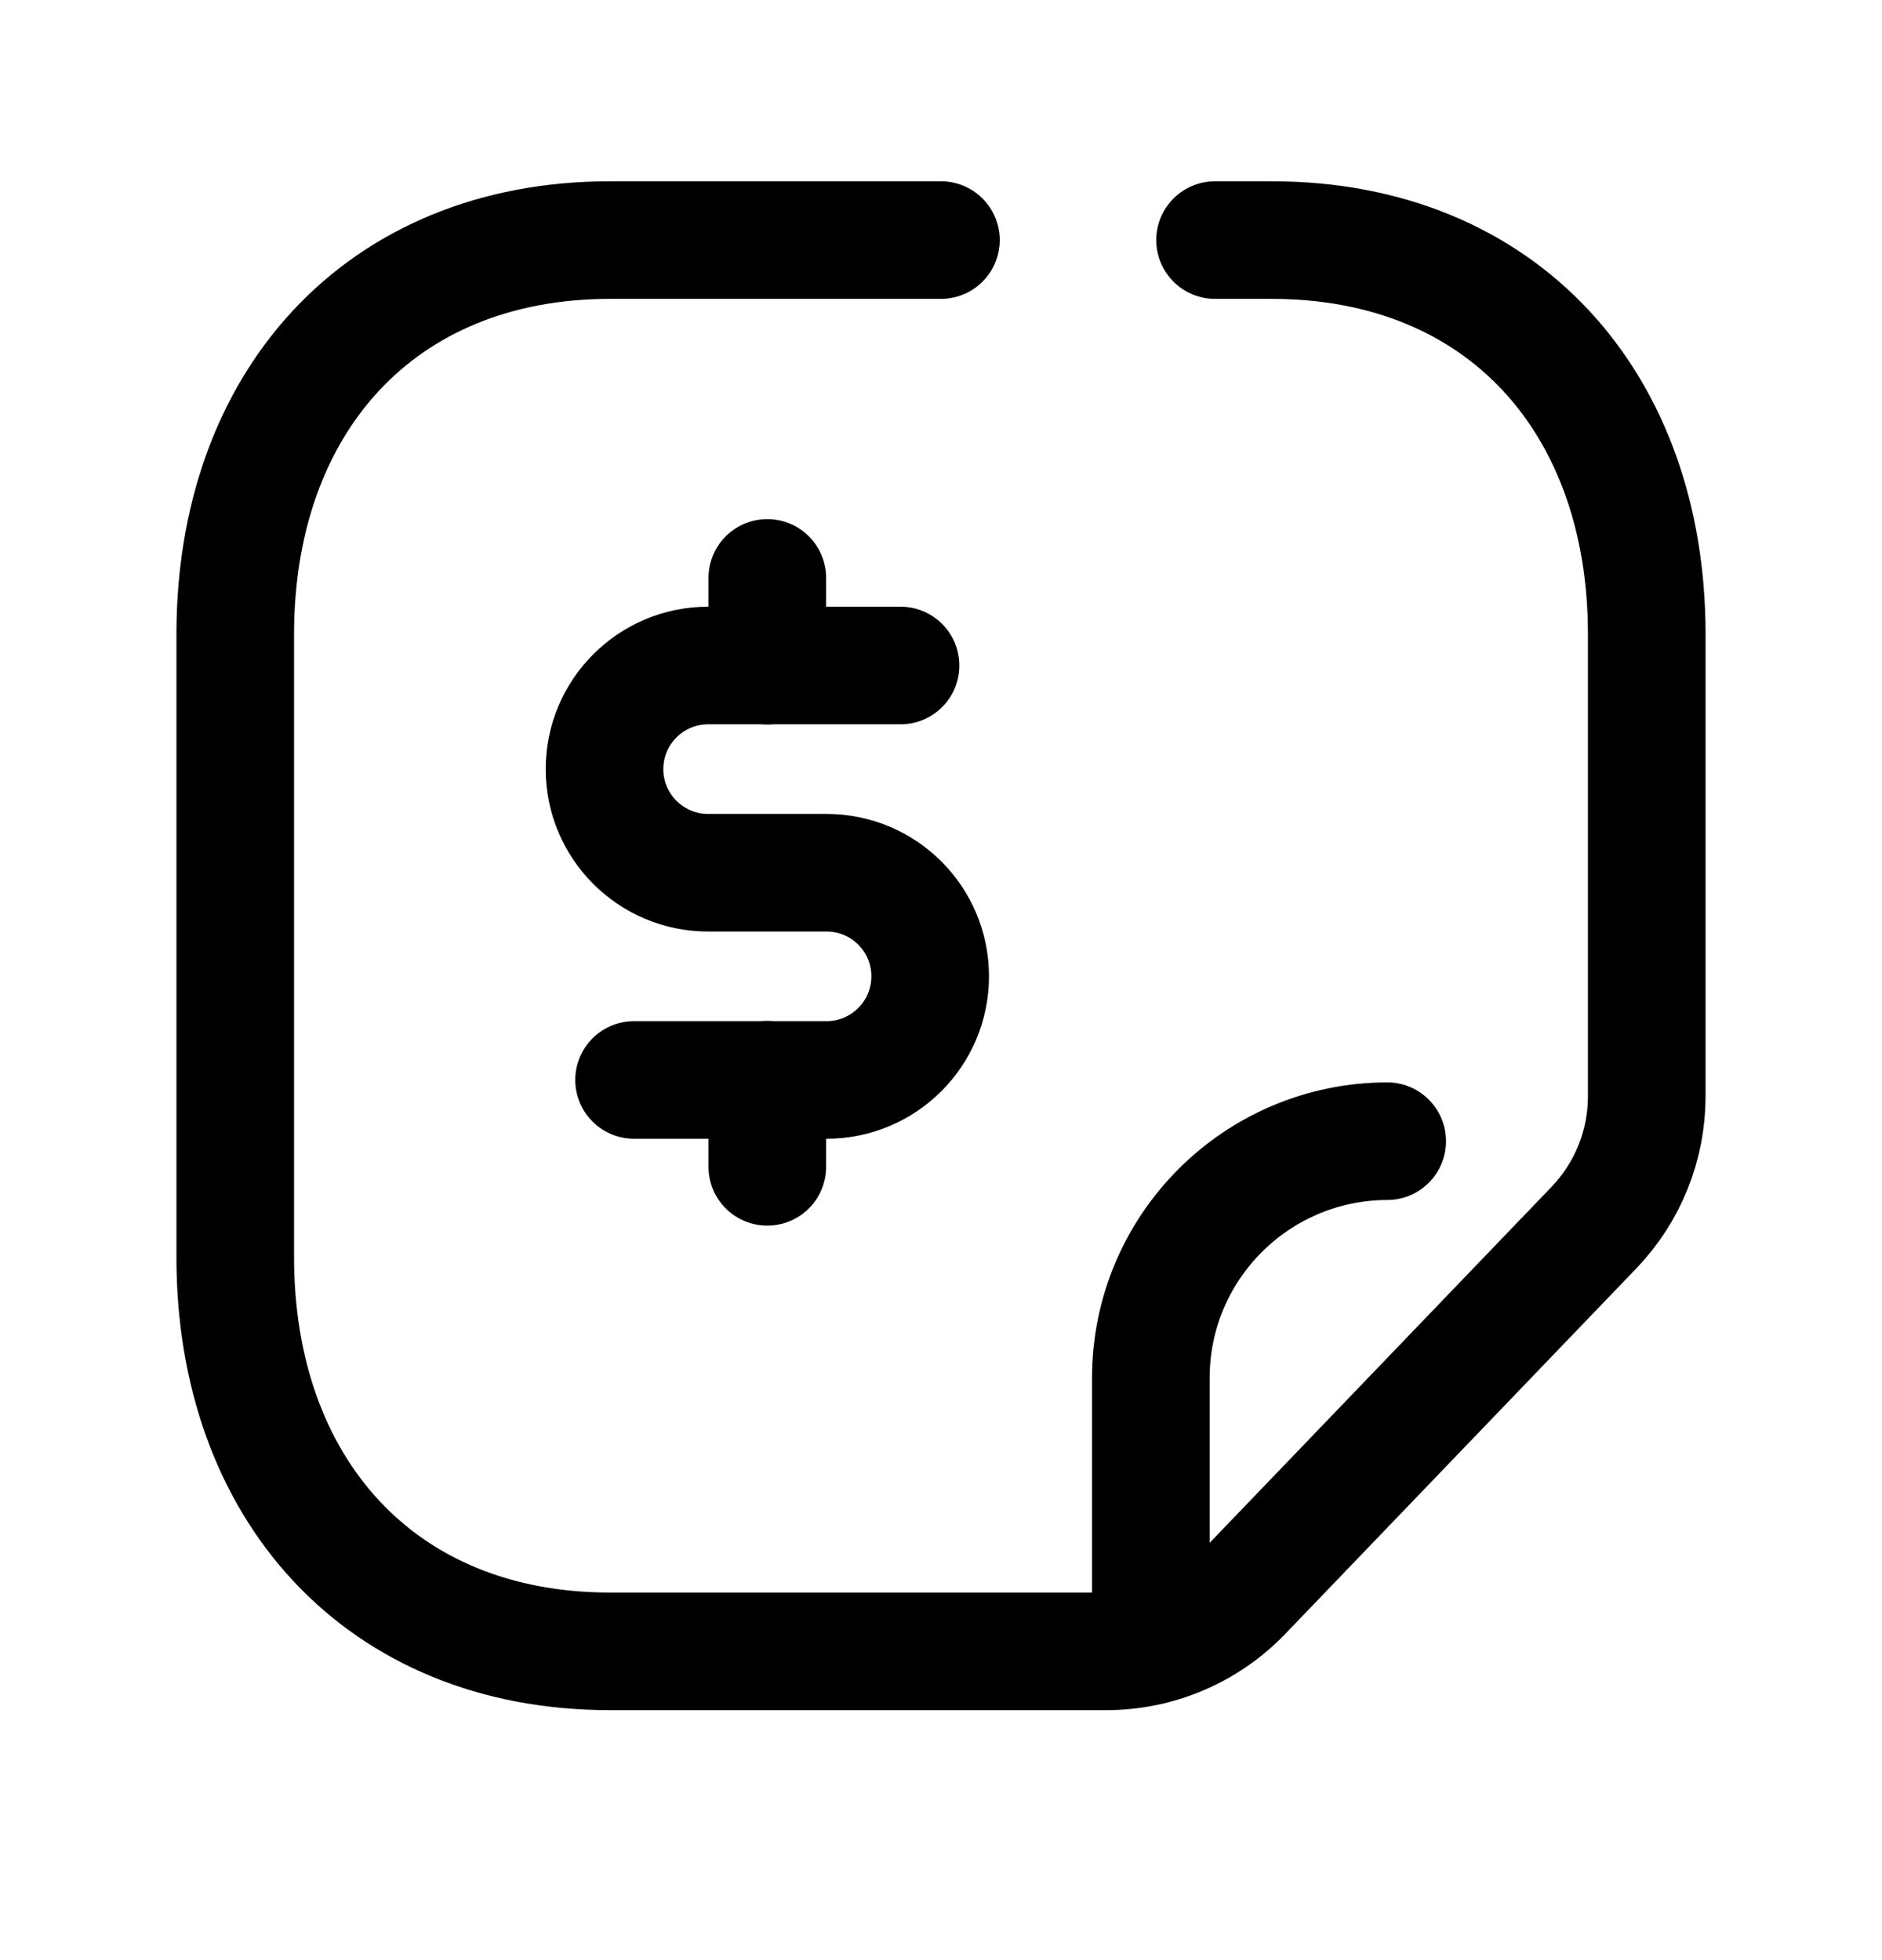 <svg width="24" height="25" viewBox="0 0 24 25" fill="none" xmlns="http://www.w3.org/2000/svg">
<path d="M11.999 3.062H7.782C4.834 3.062 3 5.144 3 8.089V16.036C3 18.981 4.843 21.062 7.782 21.062H14.105C14.764 21.062 15.395 20.794 15.851 20.318L20.326 15.658C20.759 15.207 21 14.607 21 13.982V8.089C21 5.144 19.166 3.062 16.216 3.062H15.495" stroke="black" stroke-width="1.5" stroke-linecap="round" stroke-linejoin="round"/>
<path d="M14.676 20.991V17.577C14.675 15.91 16.023 14.559 17.69 14.555" stroke="black" stroke-width="1.5" stroke-linecap="round" stroke-linejoin="round"/>
<path d="M11.484 8.488H9.03C8.301 8.488 7.709 9.08 7.709 9.81C7.709 10.539 8.301 11.131 9.03 11.131H10.54C11.27 11.131 11.862 11.722 11.862 12.452C11.862 13.182 11.27 13.774 10.54 13.774H8.086" stroke="black" stroke-width="1.5" stroke-linecap="round" stroke-linejoin="round"/>
<path d="M9.785 13.772V14.882M9.785 7.371V8.49" stroke="black" stroke-width="1.5" stroke-linecap="round" stroke-linejoin="round"/>
</svg>